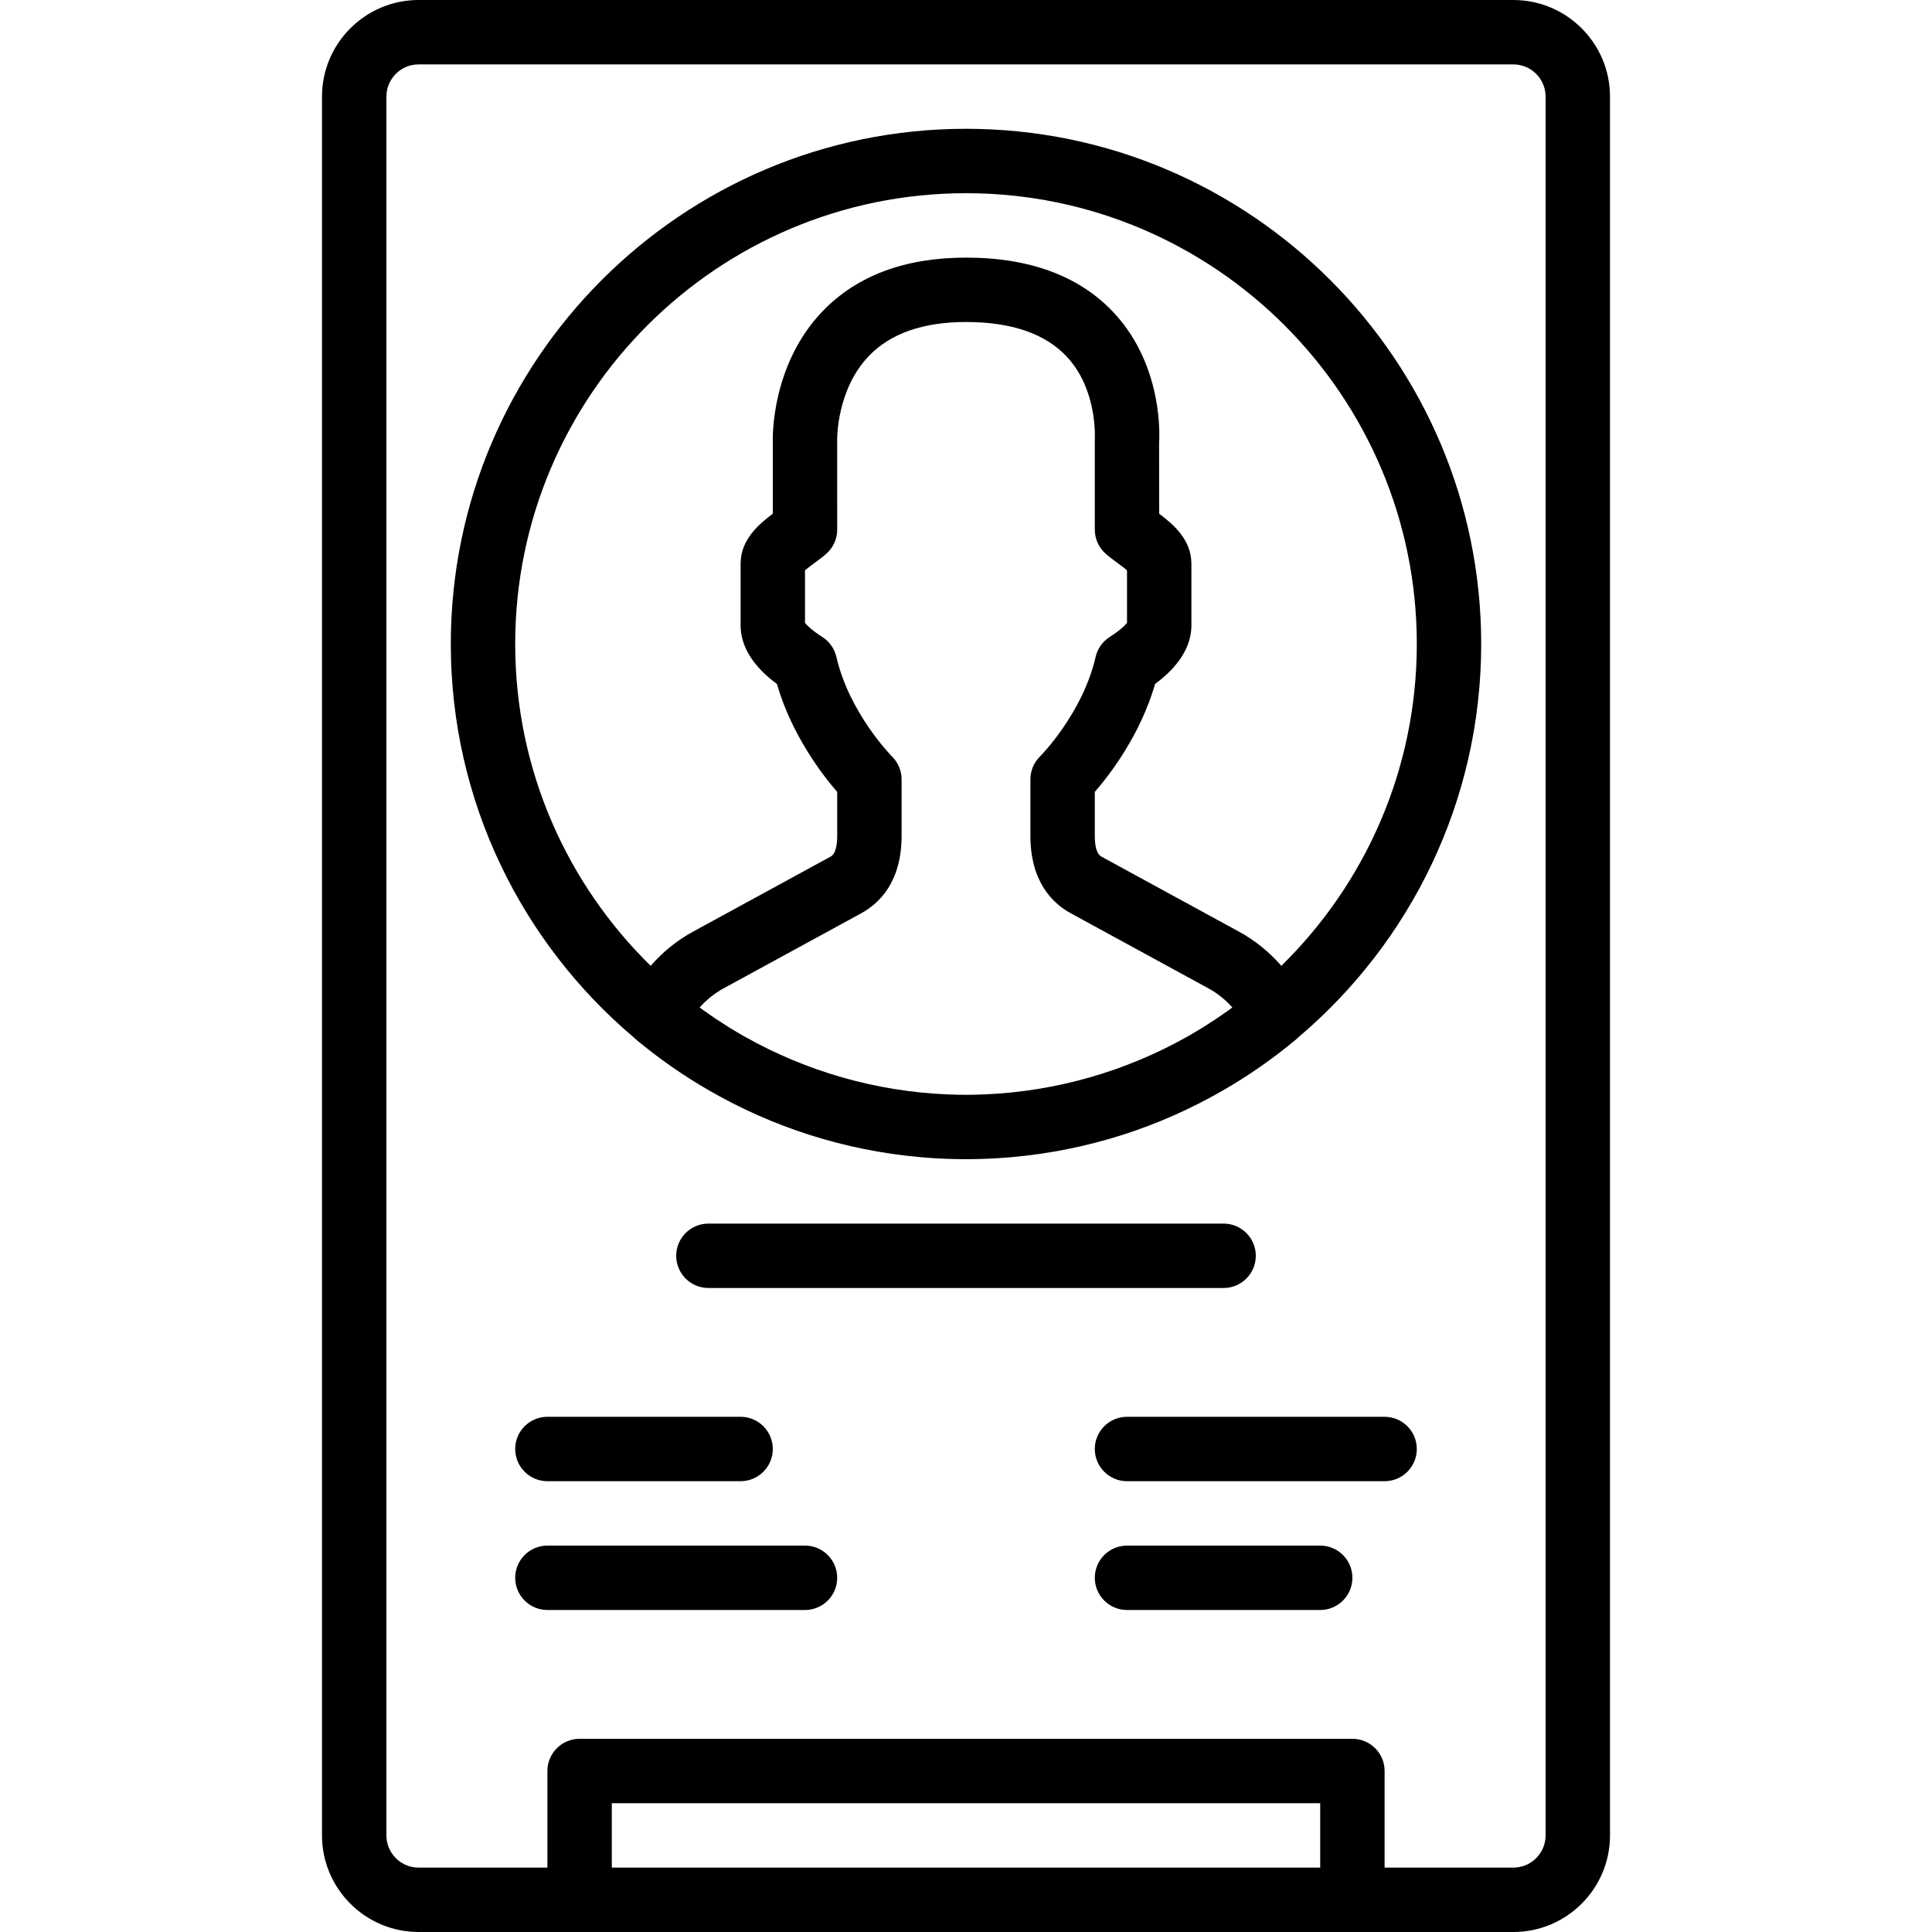 <?xml version="1.0" encoding="iso-8859-1"?>
<!-- Generator: Adobe Illustrator 19.0.0, SVG Export Plug-In . SVG Version: 6.00 Build 0)  -->
<svg version="1.1" id="Capa_1" xmlns="http://www.w3.org/2000/svg" xmlns:xlink="http://www.w3.org/1999/xlink" x="0px" y="0px"
	 viewBox="0 0 512 512" style="enable-background:new 0 0 512 512;" xml:space="preserve">
<g>
	<g>
		<g>
			<path d="M256,34.133c-75.281,0-136.533,61.252-136.533,136.533c0,41.748,18.844,79.174,48.465,104.24
				c0.189,0.19,0.385,0.375,0.594,0.549c6.126,5.119,12.662,9.662,19.52,13.599c16.725,9.638,35.675,15.824,55.87,17.604
				c0.103,0.009,0.207,0.019,0.31,0.028c0.807,0.069,1.617,0.132,2.428,0.187c0.343,0.024,0.686,0.044,1.03,0.065
				c0.651,0.039,1.302,0.078,1.955,0.108c0.565,0.027,1.131,0.045,1.697,0.065c0.477,0.016,0.953,0.036,1.431,0.047
				c1.075,0.026,2.151,0.041,3.228,0.041c0.002,0,0.004,0,0.006,0c0,0,0,0,0,0c0,0,0,0,0,0c1.08,0,2.158-0.015,3.235-0.041
				c0.474-0.011,0.945-0.031,1.417-0.047c0.571-0.02,1.143-0.039,1.713-0.065c0.648-0.03,1.293-0.068,1.938-0.107
				c0.35-0.021,0.701-0.043,1.051-0.067c0.805-0.055,1.607-0.117,2.407-0.186c0.113-0.01,0.225-0.02,0.338-0.03
				c20.177-1.781,39.11-7.96,55.823-17.585c6.869-3.94,13.416-8.49,19.551-13.616c0.211-0.177,0.41-0.363,0.6-0.556
				c29.617-25.065,48.457-62.489,48.457-104.233C392.533,95.386,331.281,34.133,256,34.133z M236.383,200.465
				c-0.111-0.111-11.307-11.452-14.729-26.368c-0.503-2.167-1.818-4.053-3.686-5.257c-3.123-2.022-4.258-3.277-4.634-3.789v-13.901
				c0.751-0.657,1.903-1.502,2.611-2.022c1.203-0.887,2.304-1.715,3.115-2.449c1.783-1.621,2.807-3.917,2.807-6.332l-0.008-23.885
				c0-0.128-0.179-13.261,8.482-22.212c5.726-5.914,14.362-8.917,25.66-8.917c12.015,0,20.983,3.081,26.675,9.156
				c8.218,8.764,7.484,21.513,7.458,22.255v23.603c0,2.415,1.024,4.71,2.807,6.332c0.811,0.734,1.911,1.562,3.115,2.449
				c0.708,0.521,1.86,1.365,2.611,2.022v13.901c-0.375,0.512-1.51,1.766-4.634,3.789c-1.869,1.203-3.191,3.089-3.686,5.257
				c-3.439,14.993-14.635,26.274-14.729,26.368c-1.638,1.604-2.552,3.797-2.552,6.084v14.925c0,12.16,5.82,17.886,10.692,20.548
				l36.42,19.866c2.425,1.319,4.587,3.046,6.402,5.104c-0.331,0.243-0.662,0.486-0.995,0.726c-0.613,0.44-1.229,0.873-1.85,1.3
				c-0.59,0.408-1.183,0.811-1.781,1.208c-0.888,0.588-1.781,1.167-2.682,1.731c-0.279,0.175-0.557,0.351-0.838,0.523
				c-1.228,0.753-2.466,1.489-3.719,2.196c-0.028,0.016-0.057,0.031-0.085,0.047c-16.323,9.198-34.685,14.482-53.527,15.293
				c-0.258,0.011-0.516,0.02-0.774,0.03c-1.441,0.053-2.883,0.087-4.329,0.087c-0.001,0-0.001,0-0.002,0
				c-1.447,0-2.891-0.034-4.333-0.087c-0.256-0.009-0.512-0.018-0.768-0.029c-18.861-0.812-37.24-6.103-53.575-15.318
				c-0.003-0.002-0.006-0.003-0.009-0.005c-1.274-0.719-2.533-1.466-3.781-2.233c-0.253-0.155-0.503-0.314-0.754-0.471
				c-0.948-0.591-1.886-1.199-2.818-1.818c-0.526-0.35-1.049-0.705-1.569-1.064c-0.68-0.467-1.354-0.942-2.025-1.424
				c-0.318-0.229-0.634-0.461-0.949-0.693c1.815-2.058,3.977-3.785,6.402-5.105l36.42-19.866
				c4.872-2.662,10.692-8.388,10.692-20.548v-14.925C238.934,204.262,238.021,202.069,236.383,200.465z M339.568,255.953
				c-3.168-3.64-6.931-6.712-11.213-9.049l-36.42-19.866c-0.444-0.239-1.801-0.981-1.801-5.564v-11.605
				c4.105-4.727,12.075-15.155,15.983-28.621c3.959-2.927,9.617-8.209,9.617-15.522v-16.324c0-6.383-4.804-10.47-8.542-13.261
				l-0.017-18.739c0.06-0.811,1.399-20.053-11.87-34.389c-9.045-9.788-22.272-14.746-39.305-14.746
				c-16.094,0-28.851,4.753-37.922,14.123c-13.773,14.234-13.295,33.809-13.278,34.355v19.396
				c-3.738,2.799-8.533,6.878-8.533,13.261v16.324c0,7.313,5.658,12.595,9.617,15.522c3.908,13.466,11.878,23.893,15.983,28.621
				v11.605c0,4.582-1.357,5.325-1.801,5.564l-36.42,19.866c-4.282,2.338-8.046,5.41-11.214,9.05
				c-22.139-21.697-35.899-51.912-35.899-85.287C136.533,104.789,190.123,51.2,256,51.2s119.467,53.589,119.467,119.467
				C375.467,204.041,361.707,234.256,339.568,255.953z"/>
			<path d="M401.067,0H110.933c-14.114,0-25.6,11.486-25.6,25.6v460.8c0,14.114,11.486,25.6,25.6,25.6H153.6h204.8h42.667
				c14.114,0,25.6-11.486,25.6-25.6V25.6C426.667,11.486,415.181,0,401.067,0z M162.133,494.933v-17.067h187.733v17.067H162.133z
				 M409.6,486.4c0,4.702-3.831,8.533-8.533,8.533h-34.133v-25.6c0-4.71-3.823-8.533-8.533-8.533H153.6
				c-4.71,0-8.533,3.823-8.533,8.533v25.6h-34.133c-4.702,0-8.533-3.831-8.533-8.533V25.6c0-4.702,3.831-8.533,8.533-8.533h290.133
				c4.702,0,8.533,3.831,8.533,8.533V486.4z"/>
			<path d="M324.267,341.333c4.71,0,8.533-3.823,8.533-8.533c0-4.71-3.823-8.533-8.533-8.533H187.733
				c-4.71,0-8.533,3.823-8.533,8.533c0,4.71,3.823,8.533,8.533,8.533H324.267z"/>
			<path d="M136.533,384c0,4.71,3.823,8.533,8.533,8.533h51.2c4.71,0,8.533-3.823,8.533-8.533s-3.823-8.533-8.533-8.533h-51.2
				C140.356,375.467,136.533,379.29,136.533,384z"/>
			<path d="M213.333,409.6h-68.267c-4.71,0-8.533,3.823-8.533,8.533s3.823,8.533,8.533,8.533h68.267c4.71,0,8.533-3.823,8.533-8.533
				S218.044,409.6,213.333,409.6z"/>
			<path d="M349.867,409.6h-51.2c-4.71,0-8.533,3.823-8.533,8.533s3.823,8.533,8.533,8.533h51.2c4.71,0,8.533-3.823,8.533-8.533
				S354.577,409.6,349.867,409.6z"/>
			<path d="M366.933,375.467h-68.267c-4.71,0-8.533,3.823-8.533,8.533s3.823,8.533,8.533,8.533h68.267
				c4.71,0,8.533-3.823,8.533-8.533S371.644,375.467,366.933,375.467z"/>
		</g>
	</g>
</g>
<g>
</g>
<g>
</g>
<g>
</g>
<g>
</g>
<g>
</g>
<g>
</g>
<g>
</g>
<g>
</g>
<g>
</g>
<g>
</g>
<g>
</g>
<g>
</g>
<g>
</g>
<g>
</g>
<g>
</g>
</svg>
